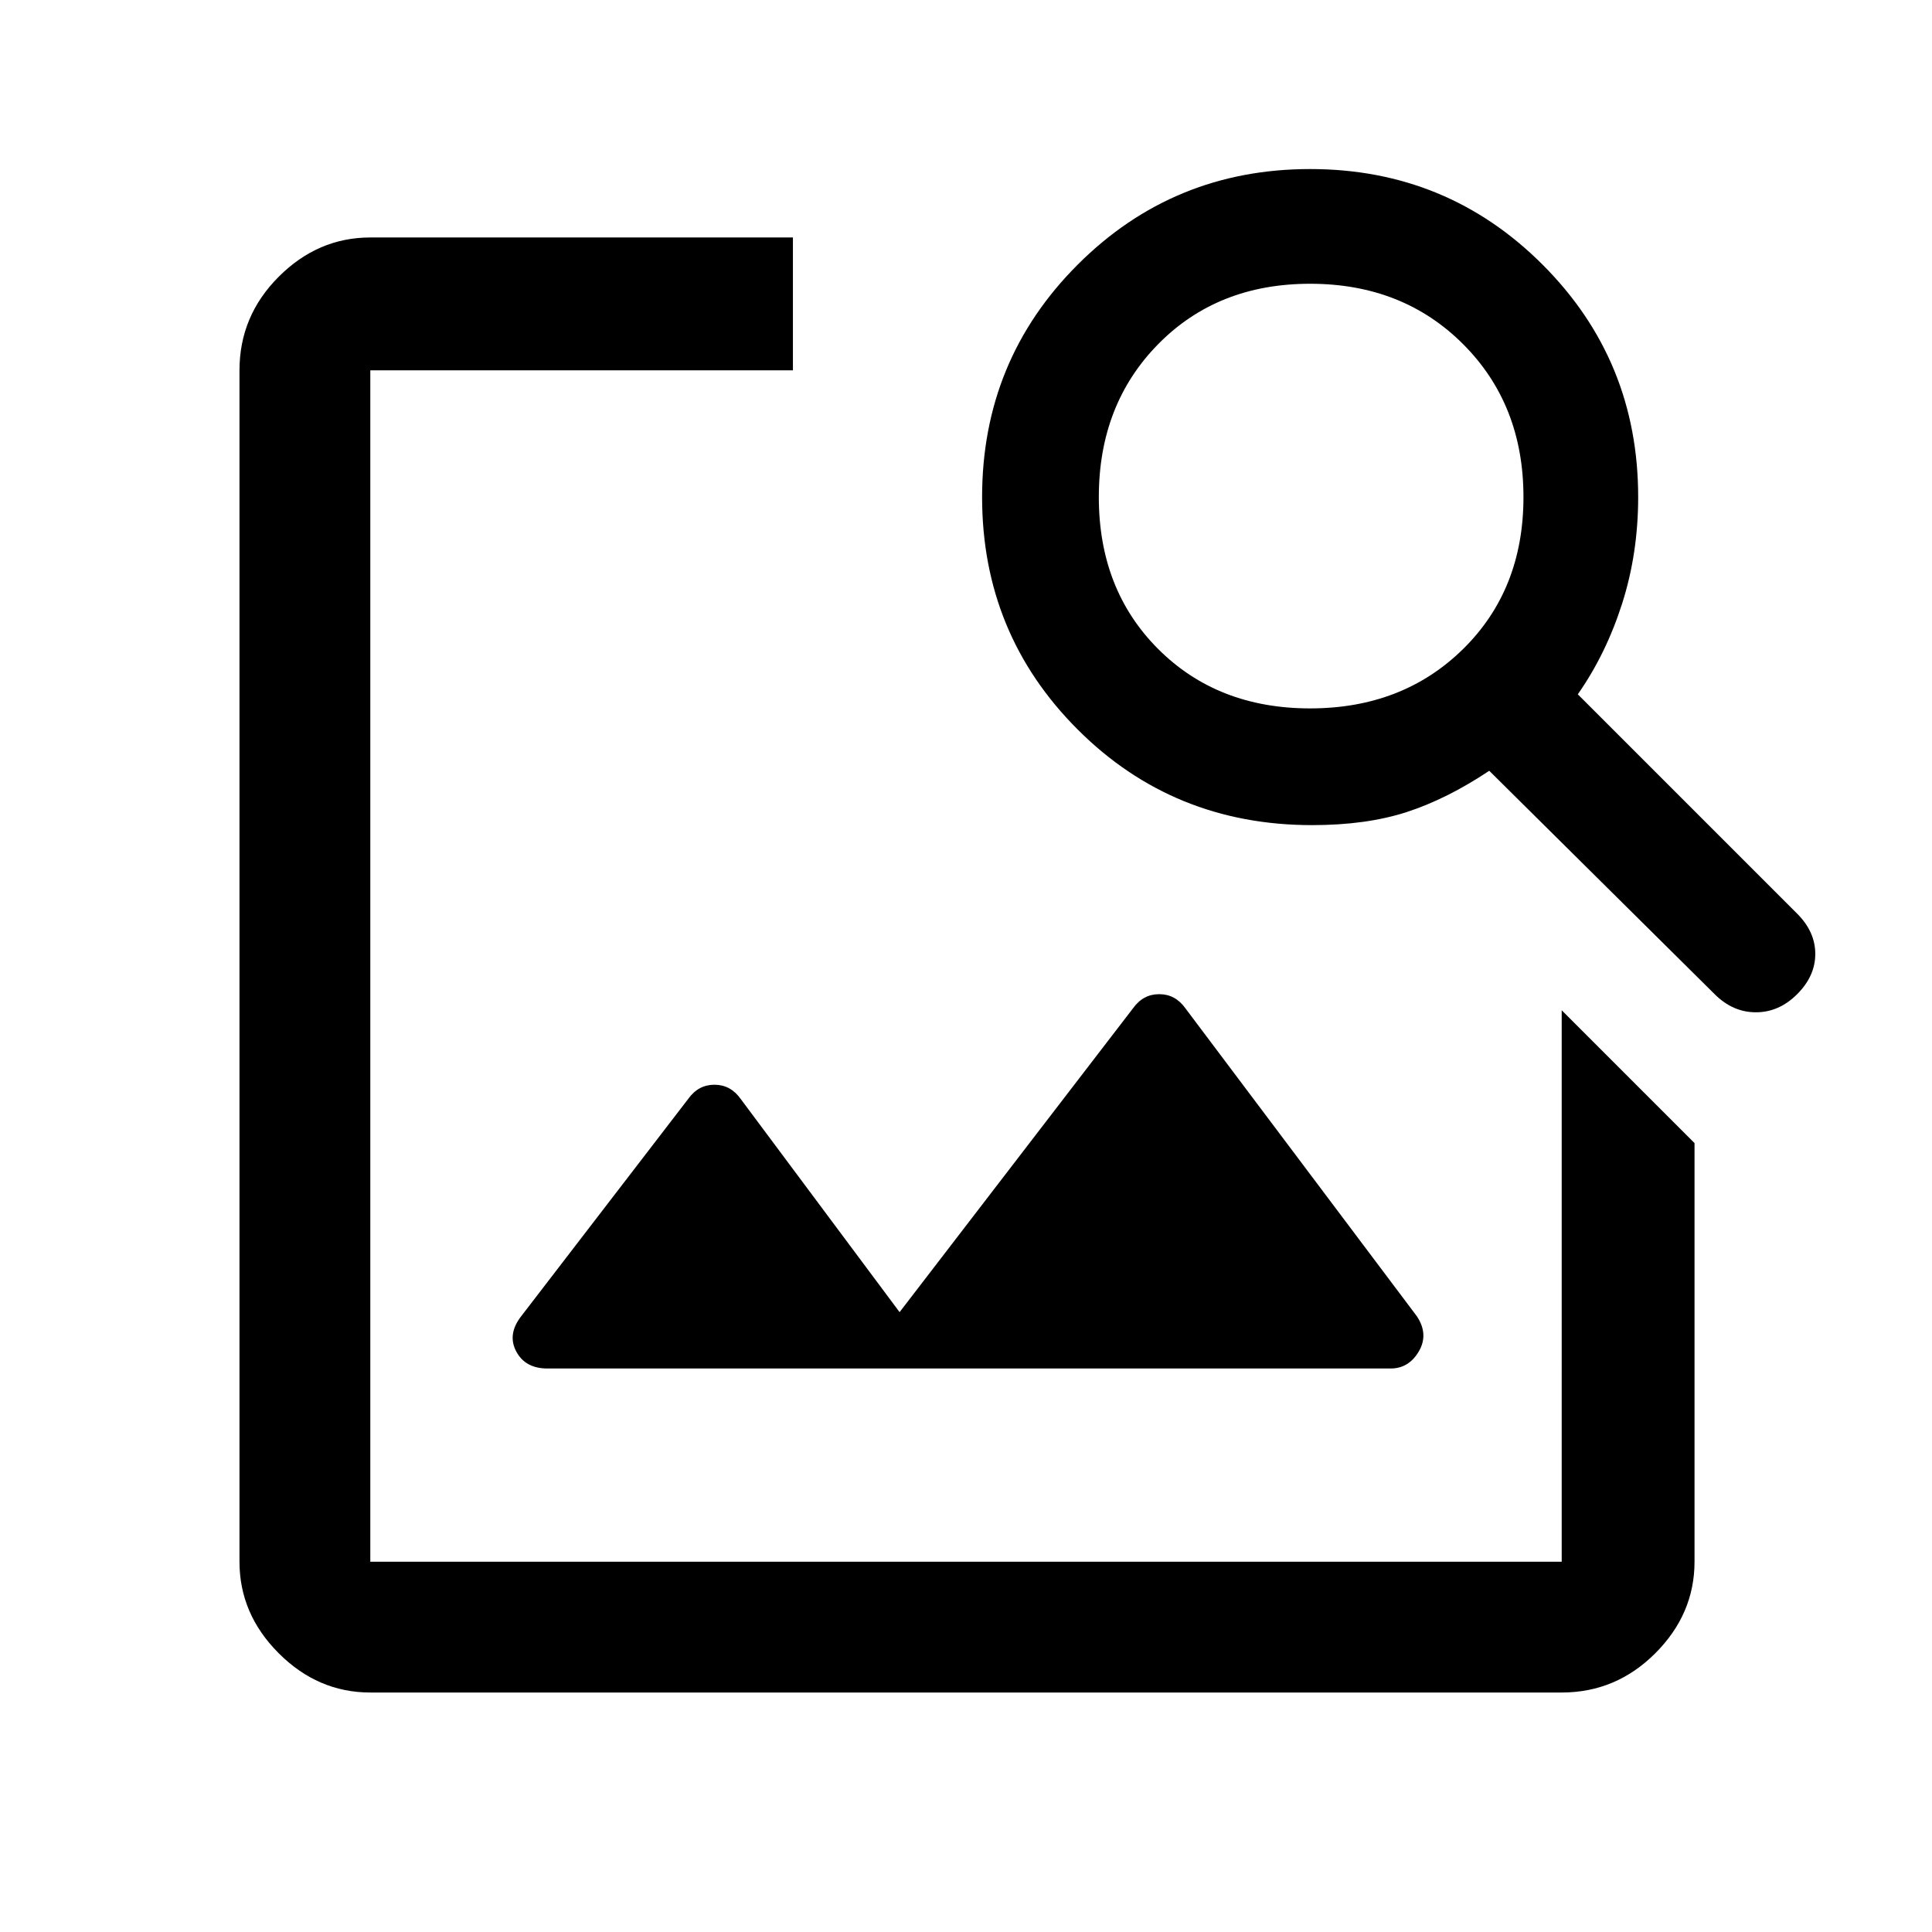 <svg xmlns="http://www.w3.org/2000/svg" height="48" width="48"><path d="M9.2 42.05q-1.3 0-2.275-.975Q5.95 40.1 5.95 38.8V9.2q0-1.35.975-2.325Q7.9 5.9 9.2 5.9h10.5v3.3H9.2v29.6h29.6V25.1l3.3 3.3v10.4q0 1.3-.975 2.275-.975.975-2.325.975ZM42.6 24.7 37 19.15q-1.05.7-2.05 1.025-1 .325-2.35.325-3.45 0-5.825-2.375T24.4 12.35q0-3.4 2.375-5.775Q29.15 4.2 32.55 4.2q3.4 0 5.775 2.375Q40.7 8.95 40.7 12.35q0 1.4-.4 2.65t-1.1 2.25l5.45 5.45q.45.45.45 1t-.45 1q-.45.45-1.025.45T42.6 24.7Zm-10.05-7.1q2.3 0 3.8-1.475t1.5-3.775q0-2.3-1.5-3.8t-3.8-1.5q-2.3 0-3.775 1.5t-1.475 3.8q0 2.3 1.475 3.775T32.55 17.6ZM13.6 34q-.55 0-.775-.425-.225-.425.125-.875l4.15-5.4q.25-.35.65-.35t.65.35l3.95 5.3 5.8-7.55q.25-.35.65-.35t.65.35l5.75 7.65q.3.45.05.875t-.7.425Z"/></svg>
